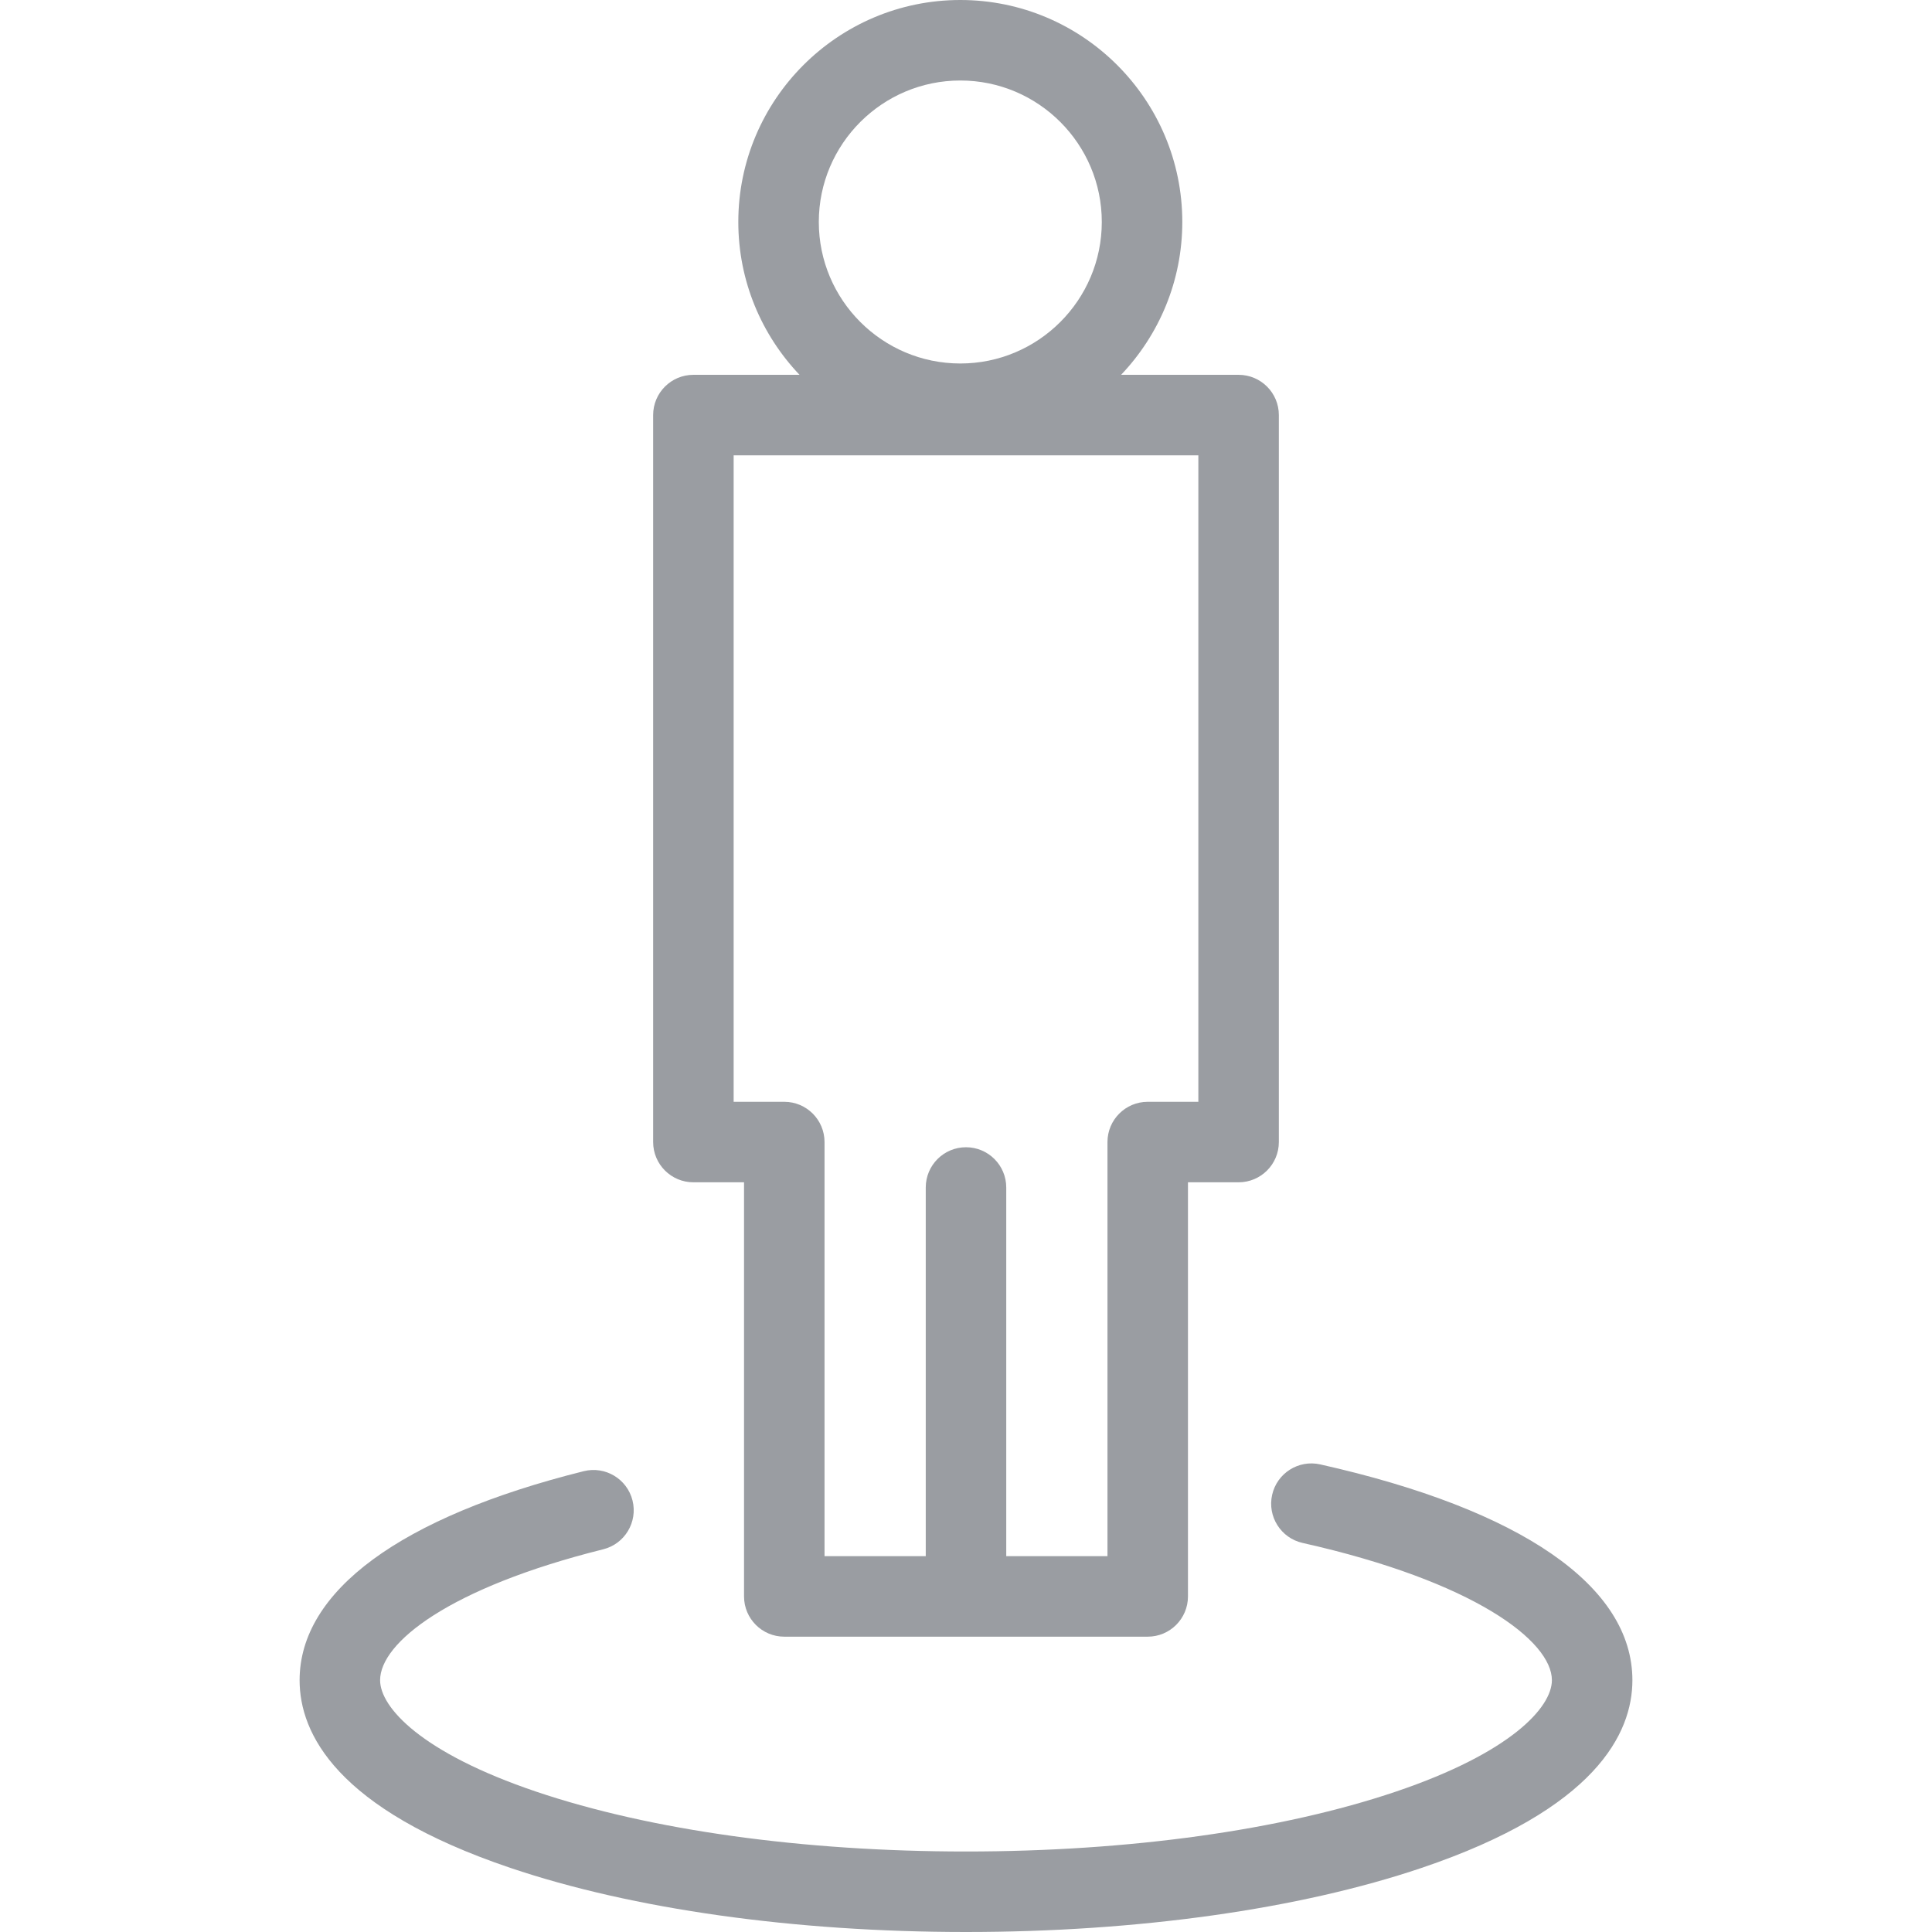 <?xml version="1.0" encoding="iso-8859-1"?>
<!-- Generator: Adobe Illustrator 19.0.0, SVG Export Plug-In . SVG Version: 6.00 Build 0)  -->
<svg xmlns="http://www.w3.org/2000/svg" xmlns:xlink="http://www.w3.org/1999/xlink" version="1.1" id="Layer_1" x="0px" y="0px" viewBox="0 0 480 480" style="enable-background:new 0 0 480 480;" xml:space="preserve" width="512px" height="512px">
<g>
	<g>
		<g>
			<path d="M328.003,363.825c-5.395-1.208-10.737,2.183-11.945,7.57c-1.208,5.389,2.182,10.737,7.57,11.945     c42.555,9.539,61.937,24.364,61.937,34.101c0,6.727-10.152,18.013-38.764,27.683C318.417,454.717,280.487,460,240,460     c-40.487,0-78.416-5.283-106.801-14.876c-28.612-9.67-38.764-20.956-38.764-27.683c0-9.302,17.14-22.966,55.432-32.524     c5.358-1.337,8.618-6.766,7.28-12.124c-1.337-5.358-6.766-8.62-12.124-7.28c-45.52,11.362-70.588,29.804-70.588,51.929     c0,13.2,9.084,32.004,52.36,46.63C157.189,474.343,197.393,480,240,480s82.811-5.657,113.204-15.929     c43.276-14.626,52.36-33.43,52.36-46.63C405.565,394.078,378.021,375.037,328.003,363.825z" fill="#9a9da2"/>
			<path d="M172.273,293.739h12.581v102.889c0,5.523,4.477,10,10,10h90.293c5.522,0,10-4.477,10-10V293.739h12.58     c5.522,0,10-4.477,10-10V103.123c0-5.523-4.478-10-10-10h-29.195c9.412-9.899,15.207-23.27,15.207-37.977     C293.739,24.739,269,0,238.592,0c-30.416,0-55.162,24.739-55.162,55.146c0,14.707,5.797,28.078,15.211,37.977h-26.37     c-5.523,0-10,4.477-10,10v180.616C162.273,289.262,166.749,293.739,172.273,293.739z M238.592,20     c19.379,0,35.146,15.767,35.146,35.146c0,19.388-15.767,35.162-35.146,35.162c-19.388,0-35.162-15.773-35.162-35.162     C203.432,35.767,219.204,20,238.592,20z M182.273,113.123h115.454v160.616h-12.58c-5.522,0-10,4.477-10,10v102.889H250v-91.599     c0-5.523-4.478-10-10-10c-5.523,0-10,4.477-10,10v91.599h-25.147V283.739c0-5.523-4.477-10-10-10h-12.581V113.123z" fill="#9a9da2"/>
		</g>
	</g>
</g>
<g>
</g>
<g>
</g>
<g>
</g>
<g>
</g>
<g>
</g>
<g>
</g>
<g>
</g>
<g>
</g>
<g>
</g>
<g>
</g>
<g>
</g>
<g>
</g>
<g>
</g>
<g>
</g>
<g>
</g>
</svg>
